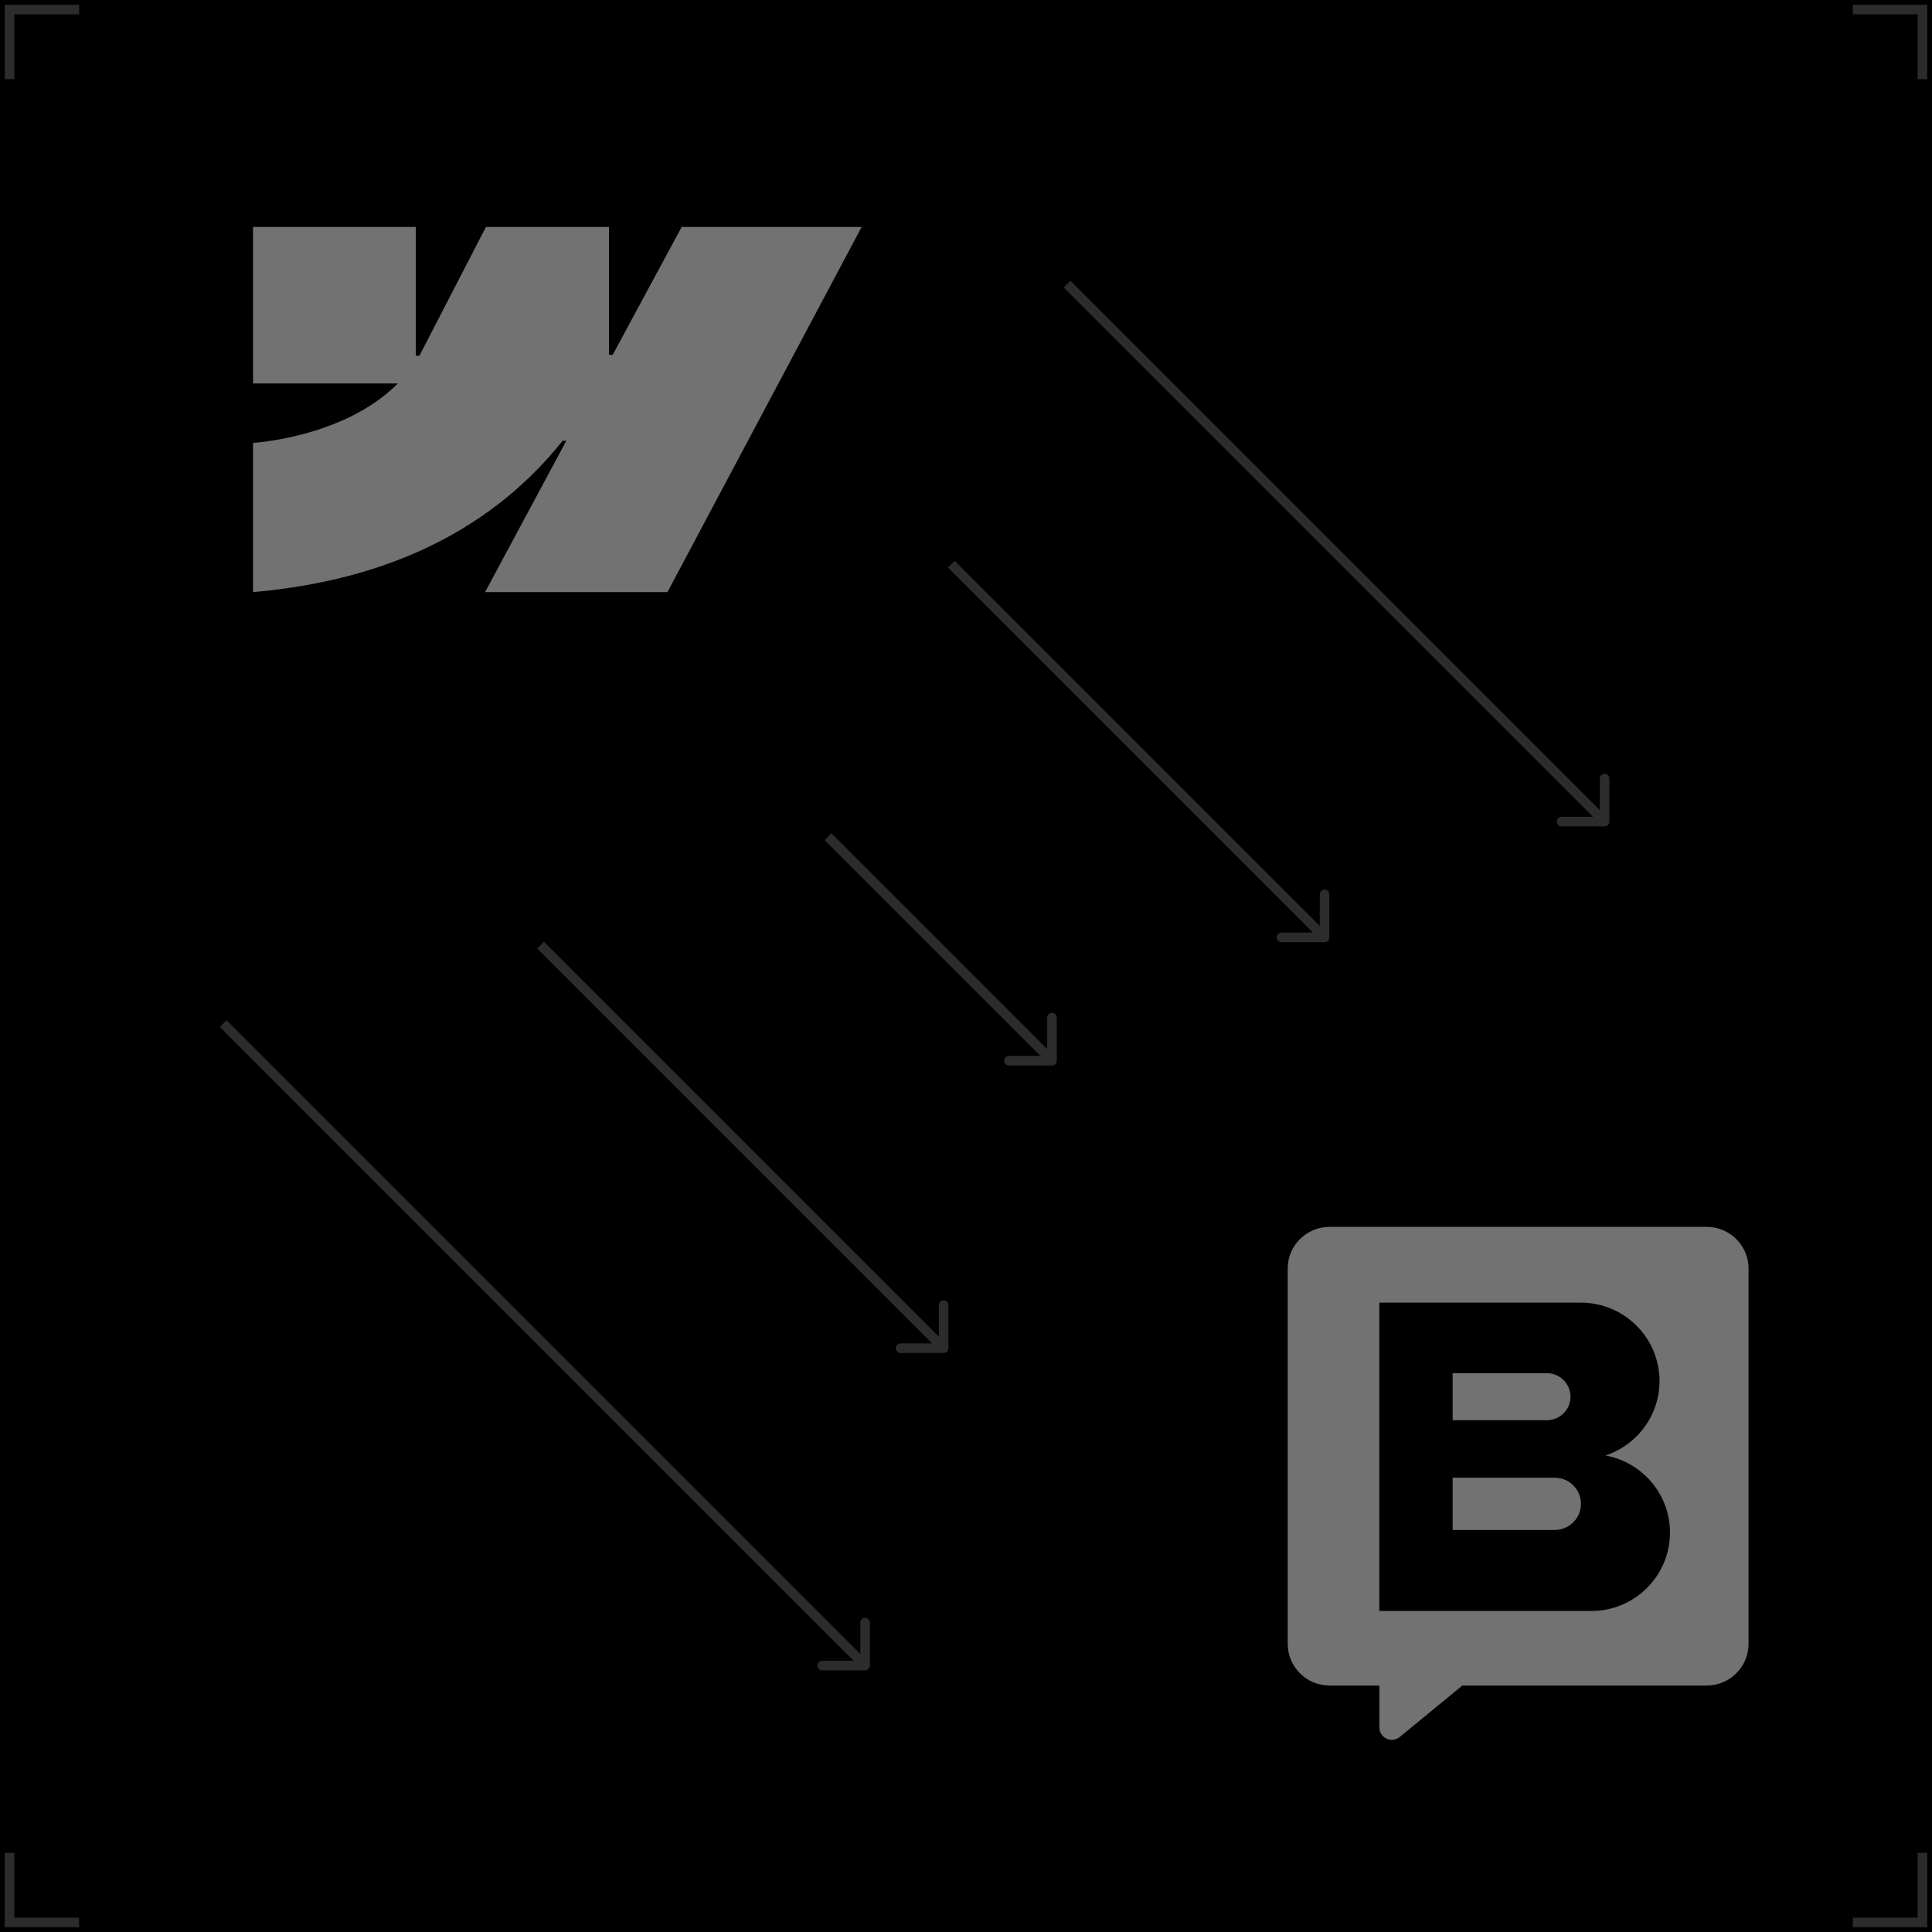 <svg width="202" height="202" viewBox="0 0 202 202" fill="none" xmlns="http://www.w3.org/2000/svg">
<rect width="202" height="202" fill="#333333"/>
<g id="CMS_Screen">
<rect x="-128.5" y="-1118.5" width="1359" height="1851" rx="39.5" fill="black" fill-opacity="0.4"/>
<rect x="-128.5" y="-1118.5" width="1359" height="1851" rx="39.5" stroke="#2C2C2C"/>
<g id="Preview_Section">
<g clip-path="url(#clip0_981_203)">
<rect x="-105" y="-1095" width="972" height="1804" rx="16" fill="white"/>
<g id="Preview">
<rect width="972" height="1808" transform="translate(-105 -1095)" fill="black"/>
<g id="Group 482404">
<g id="Group 482403">
<g id="Frame 1116602237">
<g id="Card_1">
<rect x="-25.5" y="-26.5" width="254" height="379" rx="15.5" stroke="#2C2C2C"/>
<g id="Frame 1116602181">
<g id="Group 482371">
<g id="Group 482369">
<g id="Group 482362">
<path id="Arrow 3" d="M90.452 174.643C90.728 174.643 90.952 174.419 90.952 174.143V169.643C90.952 169.367 90.728 169.143 90.452 169.143C90.176 169.143 89.952 169.367 89.952 169.643L89.952 173.643L85.952 173.643C85.676 173.643 85.452 173.867 85.452 174.143C85.452 174.419 85.676 174.643 85.952 174.643H90.452ZM22.98 107.378L90.098 174.496L90.805 173.789L23.687 106.671L22.98 107.378Z" fill="#2C2C2C"/>
<path id="Arrow 4" d="M98.659 141.461C98.935 141.461 99.159 141.237 99.159 140.961L99.159 136.461C99.159 136.185 98.935 135.961 98.659 135.961C98.383 135.961 98.159 136.185 98.159 136.461V140.461H94.159C93.883 140.461 93.659 140.685 93.659 140.961C93.659 141.237 93.883 141.461 94.159 141.461L98.659 141.461ZM56.162 99.17L98.306 141.314L99.013 140.607L56.869 98.463L56.162 99.17Z" fill="#2C2C2C"/>
<path id="Arrow 5" d="M109.989 111.401C110.265 111.401 110.489 111.177 110.489 110.901V106.401C110.489 106.125 110.265 105.901 109.989 105.901C109.713 105.901 109.489 106.125 109.489 106.401V110.401H105.489C105.213 110.401 104.989 110.625 104.989 110.901C104.989 111.177 105.213 111.401 105.489 111.401H109.989ZM86.222 87.841L109.635 111.254L110.342 110.547L86.929 87.134L86.222 87.841Z" fill="#2C2C2C"/>
<path id="Arrow 6" d="M138.488 98.511C138.765 98.511 138.988 98.287 138.988 98.011L138.988 93.511C138.988 93.235 138.765 93.011 138.488 93.011C138.212 93.011 137.988 93.235 137.988 93.511V97.511H133.988C133.712 97.511 133.488 97.735 133.488 98.011C133.488 98.287 133.712 98.511 133.988 98.511L138.488 98.511ZM99.112 59.342L138.135 98.364L138.842 97.657L99.82 58.635L99.112 59.342Z" fill="#2C2C2C"/>
<path id="Arrow 7" d="M167.768 86.4C168.044 86.4 168.268 86.176 168.268 85.9L168.268 81.4C168.268 81.124 168.044 80.9 167.768 80.9C167.491 80.9 167.268 81.124 167.268 81.4L167.268 85.4L163.268 85.4C162.991 85.4 162.768 85.624 162.768 85.9C162.768 86.176 162.991 86.4 163.268 86.4L167.768 86.4ZM111.222 30.062L167.414 86.254L168.121 85.547L111.929 29.355L111.222 30.062Z" fill="#2C2C2C"/>
</g>
<path id="Vector" fill-rule="evenodd" clip-rule="evenodd" d="M90.091 23.727L69.785 61.909H50.714L59.211 46.085H58.828C51.818 54.84 41.358 60.602 26.455 61.909V46.304C26.455 46.304 35.989 45.762 41.593 40.094H26.458V23.727H43.472V37.188H43.855L50.808 23.727H63.674V37.105H64.057L71.272 23.727H90.091Z" fill="#727272"/>
<path id="b-shape" fill-rule="evenodd" clip-rule="evenodd" d="M134.636 132.633C134.636 130.225 136.597 128.273 139.016 128.273H178.438C180.857 128.273 182.818 130.225 182.818 132.633V171.873C182.818 174.281 180.857 176.233 178.438 176.233H152.894L146.352 181.61C145.503 182.308 144.221 181.707 144.221 180.611V176.233H139.016C136.597 176.233 134.636 174.281 134.636 171.873V132.633ZM144.217 136.197H165.275C169.823 136.197 173.51 139.867 173.51 144.394C173.51 148.021 171.142 151.099 167.861 152.178C171.697 152.876 174.605 156.22 174.605 160.241C174.605 164.768 170.918 168.437 166.37 168.437H144.218V152.59L144.217 136.197ZM161.73 143.573H151.882V148.491H161.73C163.095 148.491 164.201 147.39 164.201 146.032C164.201 144.674 163.095 143.573 161.73 143.573ZM151.882 154.502H162.551C164.067 154.502 165.296 155.725 165.296 157.235C165.296 158.744 164.067 159.967 162.551 159.967H151.882V154.502Z" fill="#727272"/>
</g>
<g id="Group 482370">
<path id="Rectangle 3464191" d="M8.273 1H1V8.273" stroke="#2C2C2C"/>
<path id="Rectangle 3464198" d="M8.273 201H1V193.727" stroke="#2C2C2C"/>
<path id="Rectangle 3464199" d="M193.727 1H201V8.273" stroke="#2C2C2C"/>
<path id="Rectangle 3464200" d="M193.727 201H201V193.727" stroke="#2C2C2C"/>
</g>
</g>
</g>
</g>
</g>
<path id="Rectangle 3464223" d="M-64.326 391.222C-64.614 390.793 -64.82 390.305 -64.924 389.781L-64.433 389.684C-64.477 389.463 -64.5 389.234 -64.5 389V388.003H-65V386.01H-64.5V384.017H-65V382.024H-64.5V380.031H-65V378.038H-64.5V376.045H-65V374.052H-64.5V372.059H-65V370.065H-64.5V368.072H-65V366.079H-64.5V364.086H-65V362.093H-64.5V360.1H-65V358.107H-64.5V356.114H-65V354.121H-64.5V352.128H-65V350.134H-64.5V348.141H-65V346.148H-64.5V344.155H-65V342.162H-64.5V340.169H-65V338.176H-64.5V336.183H-65V334.19H-64.5V332.196H-65V330.203H-64.5V328.21H-65V326.217H-64.5V324.224H-65V322.231H-64.5V320.238H-65V318.245H-64.5V316.252H-65V314.259H-64.5V312.265H-65V310.272H-64.5V308.279H-65V306.286H-64.5V304.293H-65V302.3H-64.5V300.307H-65V298.314H-64.5V296.321H-65V294.328H-64.5V292.334H-65V290.341H-64.5V288.348H-65V286.355H-64.5V284.362H-65V282.369H-64.5V280.376H-65V278.383H-64.5V276.39H-65V274.396H-64.5V272.403H-65V270.41H-64.5V268.417H-65V266.424H-64.5V264.431H-65V262.438H-64.5V260.445H-65V258.452H-64.5V256.459H-65V254.465H-64.5V252.472H-65V250.479H-64.5V248.486H-65V246.493H-64.5V244.5H-65V242.507H-64.5V240.514H-65V238.521H-64.5V236.528H-65V234.534H-64.5V232.541H-65V230.548H-64.5V228.555H-65V226.562H-64.5V224.569H-65V222.576H-64.5V220.583H-65V218.59H-64.5V216.596H-65V214.603H-64.5V212.61H-65V210.617H-64.5V208.624H-65V206.631H-64.5V204.638H-65V202.645H-64.5V200.652H-65V198.659H-64.5V196.665H-65V194.672H-64.5V192.679H-65V190.686H-64.5V188.693H-65V186.7H-64.5V184.707H-65V182.714H-64.5V180.721H-65V178.728H-64.5V176.734H-65V174.741H-64.5V172.748H-65V170.755H-64.5V168.762H-65V166.769H-64.5V164.776H-65V162.783H-64.5V160.79H-65V158.797H-64.5V156.803H-65V154.81H-64.5V152.817H-65V150.824H-64.5V148.831H-65V146.838H-64.5V144.845H-65V142.852H-64.5V140.859H-65V138.865H-64.5V136.872H-65V134.879H-64.5V132.886H-65V130.893H-64.5V128.9H-65V126.907H-64.5V124.914H-65V122.921H-64.5V120.928H-65V118.934H-64.5V116.941H-65V114.948H-64.5V112.955H-65V110.962H-64.5V108.969H-65V106.976H-64.5V104.983H-65V102.99H-64.5V100.997H-65V99.003H-64.5V97.01H-65V95.017H-64.5V93.024H-65V91.031H-64.5V89.038H-65V87.045H-64.5V85.052H-65V83.059H-64.5V81.066H-65V79.072H-64.5V77.079H-65V75.086H-64.5V73.093H-65V71.1H-64.5V69.107H-65V67.114H-64.5V65.121H-65V63.127H-64.5V61.135H-65V59.141H-64.5V57.148H-65V55.155H-64.5V53.162H-65V51.169H-64.5V49.176H-65V47.183H-64.5V45.19H-65V43.197H-64.5V41.203H-65V39.21H-64.5V37.217H-65V35.224H-64.5V33.231H-65V31.238H-64.5V29.245H-65V27.252H-64.5V25.259H-65V23.265H-64.5V21.272H-65V19.279H-64.5V17.286H-65V15.293H-64.5V13.3H-65V11.307H-64.5V9.314H-65V7.321H-64.5V5.328H-65V3.334H-64.5V1.341H-65V-0.652H-64.5V-2.645H-65V-4.638H-64.5V-6.631H-65V-8.624H-64.5V-10.617H-65V-12.61H-64.5V-14.604H-65V-16.597H-64.5V-18.59H-65V-20.583H-64.5V-22.576H-65V-24.569H-64.5V-26.562H-65V-28.555H-64.5V-30.548H-65V-32.541H-64.5V-34.535H-65V-36.528H-64.5V-38.521H-65V-40.514H-64.5V-42.507H-65V-44.5H-64.5V-46.493H-65V-48.486H-64.5V-50.479H-65V-52.472H-64.5V-54.465H-65V-56.459H-64.5V-58.452H-65V-60.445H-64.5V-62.438H-65V-64.431H-64.5V-66.424H-65V-68.417H-64.5V-70.41H-65V-72.403H-64.5V-74.397H-65V-76.39H-64.5V-78.383H-65V-80.376H-64.5V-82.369H-65V-84.362H-64.5V-86.355H-65V-88.348H-64.5V-90.341H-65V-92.335H-64.5V-94.328H-65V-96.321H-64.5V-98.314H-65V-100.307H-64.5V-102.3H-65V-104.293H-64.5V-106.286H-65V-108.279H-64.5V-110.272H-65V-112.266H-64.5V-114.259H-65V-116.252H-64.5V-118.245H-65V-120.238H-64.5V-122.231H-65V-124.224H-64.5V-126.217H-65V-128.21H-64.5V-130.203H-65V-132.197H-64.5V-134.19H-65V-136.183H-64.5V-138.176H-65V-140.169H-64.5V-142.162H-65V-144.155H-64.5V-146.148H-65V-148.141H-64.5V-150.134H-65V-152.128H-64.5V-154.121H-65V-156.114H-64.5V-158.107H-65V-160.1H-64.5V-162.093H-65V-164.086H-64.5V-166.079H-65V-168.072H-64.5V-170.066H-65V-172.059H-64.5V-174.052H-65V-176.045H-64.5V-178.038H-65V-180.031H-64.5V-182.024H-65V-184.017H-64.5V-186.01H-65V-188.003H-64.5V-188.5H-64V-189H-62V-188.5H-60V-189H-58V-188.5H-56V-189H-54V-188.5H-52V-189H-50V-188.5H-48V-189H-46V-188.5H-44V-189H-42V-188.5H-40V-189H-38V-188.5H-36V-189H-34V-188.5H-32V-189H-30V-188.5H-28V-189H-26V-188.5H-24V-189H-22V-188.5H-20V-189H-18V-188.5H-16V-189H-14V-188.5H-12V-189H-10V-188.5H-8V-189H-6V-188.5H-4V-189H-2V-188.5H0V-189H2V-188.5H4V-189H6V-188.5H8V-189H10V-188.5H12V-189H14V-188.5H16V-189H18V-188.5H20V-189H22V-188.5H24V-189H26V-188.5H28V-189H30V-188.5H32V-189H34V-188.5H36V-189H38V-188.5H40V-189H42V-188.5H44V-189H46V-188.5H48V-189H50V-188.5H52V-189H54V-188.5H56V-189H58V-188.5H60V-189H62V-188.5H64V-189H66V-188.5H68V-189H70V-188.5H72V-189H74V-188.5H76V-189H78V-188.5H80V-189H82V-188.5H84V-189H86V-188.5H88V-189H90V-188.5H92V-189H94V-188.5H96V-189H98V-188.5H100V-189H102V-188.5H104V-189H106V-188.5H108V-189H110V-188.5H112V-189H114V-188.5H116V-189H118V-188.5H120V-189H122V-188.5H124V-189H126V-188.5H128V-189H130V-188.5H132V-189H134V-188.5H136V-189H138V-188.5H140V-189H142V-188.5H144V-189H146V-188.5H148V-189H150V-188.5H152V-189H154V-188.5H156V-189H158V-188.5H160V-189H162V-188.5H164V-189H166V-188.5H168V-189H170V-188.5H172V-189H174V-188.5H176V-189H178V-188.5H180V-189H182V-188.5H184V-189H186V-188.5H188V-189H190V-188.5H192V-189H194V-188.5H196V-189H198V-188.5H200V-189H202V-188.5H204V-189H206V-188.5H208V-189H210V-188.5H212V-189H214V-188.5H216V-189H218V-188.5H220V-189H222V-188.5H224V-189H226V-188.5H228V-189H230V-188.5H232V-189H234V-188.5H236V-189H238V-188.5H240V-189H242V-188.5H244V-189H246V-188.5H248V-189H250V-188.5H252V-189H254V-188.5H256V-189H258V-188.5H260V-189H262V-188.5H264V-189H266V-188.5H268V-189H270V-188.5H272V-189H274V-188.5H276V-189H278V-188.5H280V-189H282V-188.5H284V-189H286V-188.5H288V-189H290V-188.5H292V-189H294V-188.5H296V-189H298V-188.5H300V-189H302V-188.5H304V-189H306V-188.5H308V-189H310V-188.5H312V-189H314V-188.5H316V-189H318V-188.5H320V-189H322V-188.5H324V-189H326V-188.5H328V-189H330V-188.5H332V-189H334V-188.5H336V-189H338V-188.5H340V-189H342V-188.5H344V-189H346V-188.5H348V-189H350V-188.5H352V-189H354V-188.5H356V-189H358V-188.5H360V-189H362V-188.5H364V-189H366V-188.5H368V-189H370V-188.5H372V-189H374V-188.5H376V-189H378V-188.5H380V-189H382V-188.5H384V-189H386V-188.5H388V-189H390V-188.5H392V-189H394V-188.5H396V-189H398V-188.5H400V-189H402V-188.5H404V-189H406V-188.5H408V-189H410V-188.5H412V-189H414V-188.5H416V-189H418V-188.5H420V-189H422V-188.5H424V-189H426V-188.5H428V-189H430V-188.5H432V-189H434V-188.5H436V-189H438V-188.5H440V-189H442V-188.5H444V-189H446V-188.5H448V-189H450V-188.5H452V-189H454V-188.5H456V-189H458V-188.5H460V-189H462V-188.5H464V-189H466V-188.5H468V-189H470V-188.5H472V-189H474V-188.5H476V-189H478V-188.5H480V-189H482V-188.5H484V-189H486V-188.5H488V-189H490V-188.5H492V-189H494V-188.5H496V-189H498V-188.5H500V-189H502V-188.5H504V-189H506V-188.5H508V-189H510V-188.5H512V-189H514V-188.5H516V-189H518V-188.5H520V-189H522V-188.5H524V-189H526V-188.5H528V-189H530V-188.5H532V-189H534V-188.5H536V-189H538V-188.5H540V-189H542V-188.5H544V-189H546V-188.5H548V-189H550V-188.5H552V-189H554V-188.5H556V-189H558V-188.5H560V-189H562V-188.5H564V-189H566V-188.5H568V-189H570V-188.5H572V-189H574V-188.5H576V-189H578V-188.5H580V-189H582V-188.5H584V-189H586V-188.5H588V-189H590V-188.5H592V-189H594V-188.5H596V-189H598V-188.5H600V-189H602V-188.5H604V-189H606V-188.5H608V-189H610V-188.5H612V-189H614V-188.5H616V-189H618V-188.5H620V-189H622V-188.5H624V-189H626V-188.5H628V-189H630V-188.5H632V-189H634V-188.5H636V-189H638V-188.5H640V-189H642V-188.5H644V-189H646V-188.5H648V-189H650V-188.5H652V-189H654V-188.5H656V-189H658V-188.5H660V-189H662V-188.5H664V-189H666V-188.5H668V-189H670V-188.5H672V-189H674V-188.5H676V-189H678V-188.5H680V-189H682V-188.5H684V-189H686V-188.5H688V-189H690V-188.5H692V-189H694V-188.5H696V-189H698V-188.5H700V-189H702V-188.5H704V-189H706V-188.5H708V-189H710V-188.5H712V-189H714V-188.5H716V-189H718V-188.5H720V-189H722V-188.5H724V-189H726V-188.5H728V-189H730V-188.5H732V-189H734V-188.5H736V-189H738V-188.5H740V-189H742V-188.5H744V-189H746V-188.5H748V-189H750V-188.5H752V-189H754V-188.5H756V-189H758V-188.5H760V-189H762V-188.5H764V-189H766V-188.5H768V-189H770V-188.5H772V-189H774V-188.5H776V-189H778V-188.5H780V-189H782V-188.5H784V-189H786V-188.5H788V-189H790V-188.5H792V-189H794V-188.5H796V-189H798V-188.5H800V-189H802V-188.5H804V-189H806V-188.5H808V-189H810V-188.5H812V-189H814V-188.5H816V-189H818V-188.5H820V-189H822V-188.5H823C823.234 -188.5 823.463 -188.477 823.684 -188.433L823.781 -188.924C824.305 -188.82 824.793 -188.614 825.222 -188.326L824.944 -187.911C825.326 -187.655 825.655 -187.326 825.911 -186.944L826.326 -187.222C826.614 -186.793 826.82 -186.305 826.924 -185.781L826.433 -185.684C826.477 -185.463 826.5 -185.234 826.5 -185V-184.002H827V-182.008H826.5V-180.015H827V-178.022H826.5V-176.029H827V-174.036H826.5V-172.043H827V-170.05H826.5V-168.057H827V-166.064H826.5V-164.071H827V-162.078H826.5V-160.085H827V-158.092H826.5V-156.099H827V-154.106H826.5V-152.113H827V-150.12H826.5V-148.127H827V-146.134H826.5V-144.141H827V-142.148H826.5V-140.155H827V-138.162H826.5V-136.169H827V-134.175H826.5V-132.182H827V-130.189H826.5V-128.196H827V-126.203H826.5V-124.21H827V-122.217H826.5V-120.224H827V-118.231H826.5V-116.238H827V-114.245H826.5V-112.252H827V-110.259H826.5V-108.266H827V-106.273H826.5V-104.28H827V-102.287H826.5V-100.294H827V-98.301H826.5V-96.308H827V-94.315H826.5V-92.322H827V-90.329H826.5V-88.335H827V-86.342H826.5V-84.349H827V-82.356H826.5V-80.363H827V-78.37H826.5V-76.377H827V-74.384H826.5V-72.391H827V-70.398H826.5V-68.405H827V-66.412H826.5V-64.419H827V-62.426H826.5V-60.433H827V-58.44H826.5V-56.447H827V-54.454H826.5V-52.461H827V-50.468H826.5V-48.475H827V-46.482H826.5V-44.489H827V-42.495H826.5V-40.502H827V-38.509H826.5V-36.516H827V-34.523H826.5V-32.53H827V-30.537H826.5V-28.544H827V-26.551H826.5V-24.558H827V-22.565H826.5V-20.572H827V-18.579H826.5V-16.586H827V-14.593H826.5V-12.6H827V-10.607H826.5V-8.614H827V-6.621H826.5V-4.628H827V-2.635H826.5V-0.642H827V1.351H826.5V3.344H827V5.337H826.5V7.331H827V9.324H826.5V11.317H827V13.31H826.5V15.303H827V17.296H826.5V19.289H827V21.282H826.5V23.275H827V25.268H826.5V27.261H827V29.254H826.5V31.247H827V33.24H826.5V35.233H827V37.226H826.5V39.219H827V41.212H826.5V43.205H827V45.198H826.5V47.191H827V49.184H826.5V51.178H827V53.17H826.5V55.163H827V57.157H826.5V59.15H827V61.143H826.5V63.136H827V65.129H826.5V67.122H827V69.115H826.5V71.108H827V73.101H826.5V75.094H827V77.087H826.5V79.08H827V81.073H826.5V83.066H827V85.059H826.5V87.052H827V89.045H826.5V91.038H827V93.031H826.5V95.024H827V97.017H826.5V99.01H827V101.004H826.5V102.997H827V104.99H826.5V106.983H827V108.976H826.5V110.969H827V112.962H826.5V114.955H827V116.948H826.5V118.941H827V120.934H826.5V122.927H827V124.92H826.5V126.913H827V128.906H826.5V130.899H827V132.892H826.5V134.885H827V136.878H826.5V138.871H827V140.864H826.5V142.857H827V144.851H826.5V146.844H827V148.837H826.5V150.83H827V152.823H826.5V154.816H827V156.809H826.5V158.802H827V160.795H826.5V162.788H827V164.781H826.5V166.774H827V168.767H826.5V170.76H827V172.753H826.5V174.746H827V176.739H826.5V178.733H827V180.726H826.5V182.719H827V184.712H826.5V186.705H827V188.698H826.5V190.691H827V192.684H826.5V194.677H827V196.67H826.5V198.663H827V200.656H826.5V202.649H827V204.642H826.5V206.635H827V208.628H826.5V210.621H827V212.614H826.5V214.608H827V216.601H826.5V218.594H827V220.587H826.5V222.58H827V224.573H826.5V226.566H827V228.559H826.5V230.552H827V232.545H826.5V234.538H827V236.531H826.5V238.524H827V240.517H826.5V242.51H827V244.503H826.5V246.496H827V248.49H826.5V250.483H827V252.476H826.5V254.469H827V256.462H826.5V258.455H827V260.448H826.5V262.441H827V264.434H826.5V266.427H827V268.42H826.5V270.413H827V272.406H826.5V274.399H827V276.392H826.5V278.385H827V280.378H826.5V282.371H827V284.365H826.5V286.358H827V288.351H826.5V290.344H827V292.337H826.5V294.33H827V296.323H826.5V298.316H827V300.309H826.5V302.302H827V304.295H826.5V306.288H827V308.281H826.5V310.274H827V312.267H826.5V314.26H827V316.253H826.5V318.247H827V320.24H826.5V322.233H827V324.226H826.5V326.219H827V328.212H826.5V330.205H827V332.198H826.5V334.191H827V336.184H826.5V338.177H827V340.17H826.5V342.163H827V344.156H826.5V346.149H827V348.142H826.5V350.135H827V352.128H826.5V354.122H827V356.115H826.5V358.108H827V360.101H826.5V362.094H827V364.087H826.5V366.08H827V368.073H826.5V370.066H827V372.059H826.5V374.052H827V376.045H826.5V378.038H827V380.031H826.5V382.024H827V384.017H826.5V386.01H827V388.003H826.5V389C826.5 389.234 826.477 389.463 826.433 389.684L826.924 389.781C826.82 390.305 826.614 390.793 826.326 391.222L825.911 390.944C825.655 391.326 825.326 391.655 824.944 391.911L825.222 392.326C824.793 392.614 824.305 392.82 823.781 392.924L823.684 392.433C823.463 392.477 823.234 392.5 823 392.5H822V393H820V392.5H818V393H816V392.5H814V393H812V392.5H810V393H808V392.5H806V393H804V392.5H802V393H800V392.5H798V393H796V392.5H794V393H792V392.5H790V393H788V392.5H786V393H784V392.5H782V393H780V392.5H778V393H776V392.5H774V393H772V392.5H770V393H768V392.5H766V393H764V392.5H762V393H760V392.5H758V393H756V392.5H754V393H752V392.5H750V393H748V392.5H746V393H744V392.5H742V393H740V392.5H738V393H736V392.5H734V393H732V392.5H730V393H728V392.5H726V393H724V392.5H722V393H720V392.5H718V393H716V392.5H714V393H712V392.5H710V393H708V392.5H706V393H704V392.5H702V393H700V392.5H698V393H696V392.5H694V393H692V392.5H690V393H688V392.5H686V393H684V392.5H682V393H680V392.5H678V393H676V392.5H674V393H672V392.5H670V393H668V392.5H666V393H664V392.5H662V393H660V392.5H658V393H656V392.5H654V393H652V392.5H650V393H648V392.5H646V393H644V392.5H642V393H640V392.5H638V393H636V392.5H634V393H632V392.5H630V393H628V392.5H626V393H624V392.5H622V393H620V392.5H618V393H616V392.5H614V393H612V392.5H610V393H608V392.5H606V393H604V392.5H602V393H600V392.5H598V393H596V392.5H594V393H592V392.5H590V393H588V392.5H586V393H584V392.5H582V393H580V392.5H578V393H576V392.5H574V393H572V392.5H570V393H568V392.5H566V393H564V392.5H562V393H560V392.5H558V393H556V392.5H554V393H552V392.5H550V393H548V392.5H546V393H544V392.5H542V393H540V392.5H538V393H536V392.5H534V393H532V392.5H530V393H528V392.5H526V393H524V392.5H522V393H520V392.5H518V393H516V392.5H514V393H512V392.5H510V393H508V392.5H506V393H504V392.5H502V393H500V392.5H498V393H496V392.5H494V393H492V392.5H490V393H488V392.5H486V393H484V392.5H482V393H480V392.5H478V393H476V392.5H474V393H472V392.5H470V393H468V392.5H466V393H464V392.5H462V393H460V392.5H458V393H456V392.5H454V393H452V392.5H450V393H448V392.5H446V393H444V392.5H442V393H440V392.5H438V393H436V392.5H434V393H432V392.5H430V393H428V392.5H426V393H424V392.5H422V393H420V392.5H418V393H416V392.5H414V393H412V392.5H410V393H408V392.5H406V393H404V392.5H402V393H400V392.5H398V393H396V392.5H394V393H392V392.5H390V393H388V392.5H386V393H384V392.5H382V393H380V392.5H378V393H376V392.5H374V393H372V392.5H370V393H368V392.5H366V393H364V392.5H362V393H360V392.5H358V393H356V392.5H354V393H352V392.5H350V393H348V392.5H346V393H344V392.5H342V393H340V392.5H338V393H336V392.5H334V393H332V392.5H330V393H328V392.5H326V393H324V392.5H322V393H320V392.5H318V393H316V392.5H314V393H312V392.5H310V393H308V392.5H306V393H304V392.5H302V393H300V392.5H298V393H296V392.5H294V393H292V392.5H290V393H288V392.5H286V393H284V392.5H282V393H280V392.5H278V393H276V392.5H274V393H272V392.5H270V393H268V392.5H266V393H264V392.5H262V393H260V392.5H258V393H256V392.5H254V393H252V392.5H250V393H248V392.5H246V393H244V392.5H242V393H240V392.5H238V393H236V392.5H234V393H232V392.5H230V393H228V392.5H226V393H224V392.5H222V393H220V392.5H218V393H216V392.5H214V393H212V392.5H210V393H208V392.5H206V393H204V392.5H202V393H200V392.5H198V393H196V392.5H194V393H192V392.5H190V393H188V392.5H186V393H184V392.5H182V393H180V392.5H178V393H176V392.5H174V393H172V392.5H170V393H168V392.5H166V393H164V392.5H162V393H160V392.5H158V393H156V392.5H154V393H152V392.5H150V393H148V392.5H146V393H144V392.5H142V393H140V392.5H138V393H136V392.5H134V393H132V392.5H130V393H128V392.5H126V393H124V392.5H122V393H120V392.5H118V393H116V392.5H114V393H112V392.5H110V393H108V392.5H106V393H104V392.5H102V393H100V392.5H98V393H96V392.5H94V393H92V392.5H90V393H88V392.5H86V393H84V392.5H82V393H80V392.5H78V393H76V392.5H74V393H72V392.5H70V393H68V392.5H66V393H64V392.5H62V393H60V392.5H58V393H56V392.5H54V393H52V392.5H50V393H48V392.5H46V393H44V392.5H42V393H40V392.5H38V393H36V392.5H34V393H32V392.5H30V393H28V392.5H26V393H24V392.5H22V393H20V392.5H18V393H16V392.5H14V393H12V392.5H10V393H8V392.5H6V393H4V392.5H2V393H-7.62939e-06V392.5H-2V393H-4V392.5H-6V393H-8V392.5H-10V393H-12V392.5H-14V393H-16V392.5H-18V393H-20V392.5H-22V393H-24V392.5H-26V393H-28V392.5H-30V393H-32V392.5H-34V393H-36V392.5H-38V393H-40V392.5H-42V393H-44V392.5H-46V393H-48V392.5H-50V393H-52V392.5H-54V393H-56V392.5H-58V393H-60V392.5H-61C-61.234 392.5 -61.463 392.477 -61.684 392.433L-61.781 392.924C-62.305 392.82 -62.793 392.614 -63.222 392.326L-62.944 391.911C-63.326 391.655 -63.655 391.326 -63.911 390.944L-64.326 391.222Z" stroke="#5F00E5" stroke-dasharray="2 2"/>
</g>
</g>
</g>
</g>
<rect x="-104.5" y="-1094.5" width="971" height="1803" rx="15.5" stroke="#2C2C2C"/>
</g>
</g>
<defs>
<clipPath id="clip0_981_203">
<rect x="-105" y="-1095" width="972" height="1804" rx="16" fill="white"/>
</clipPath>
</defs>
</svg>
